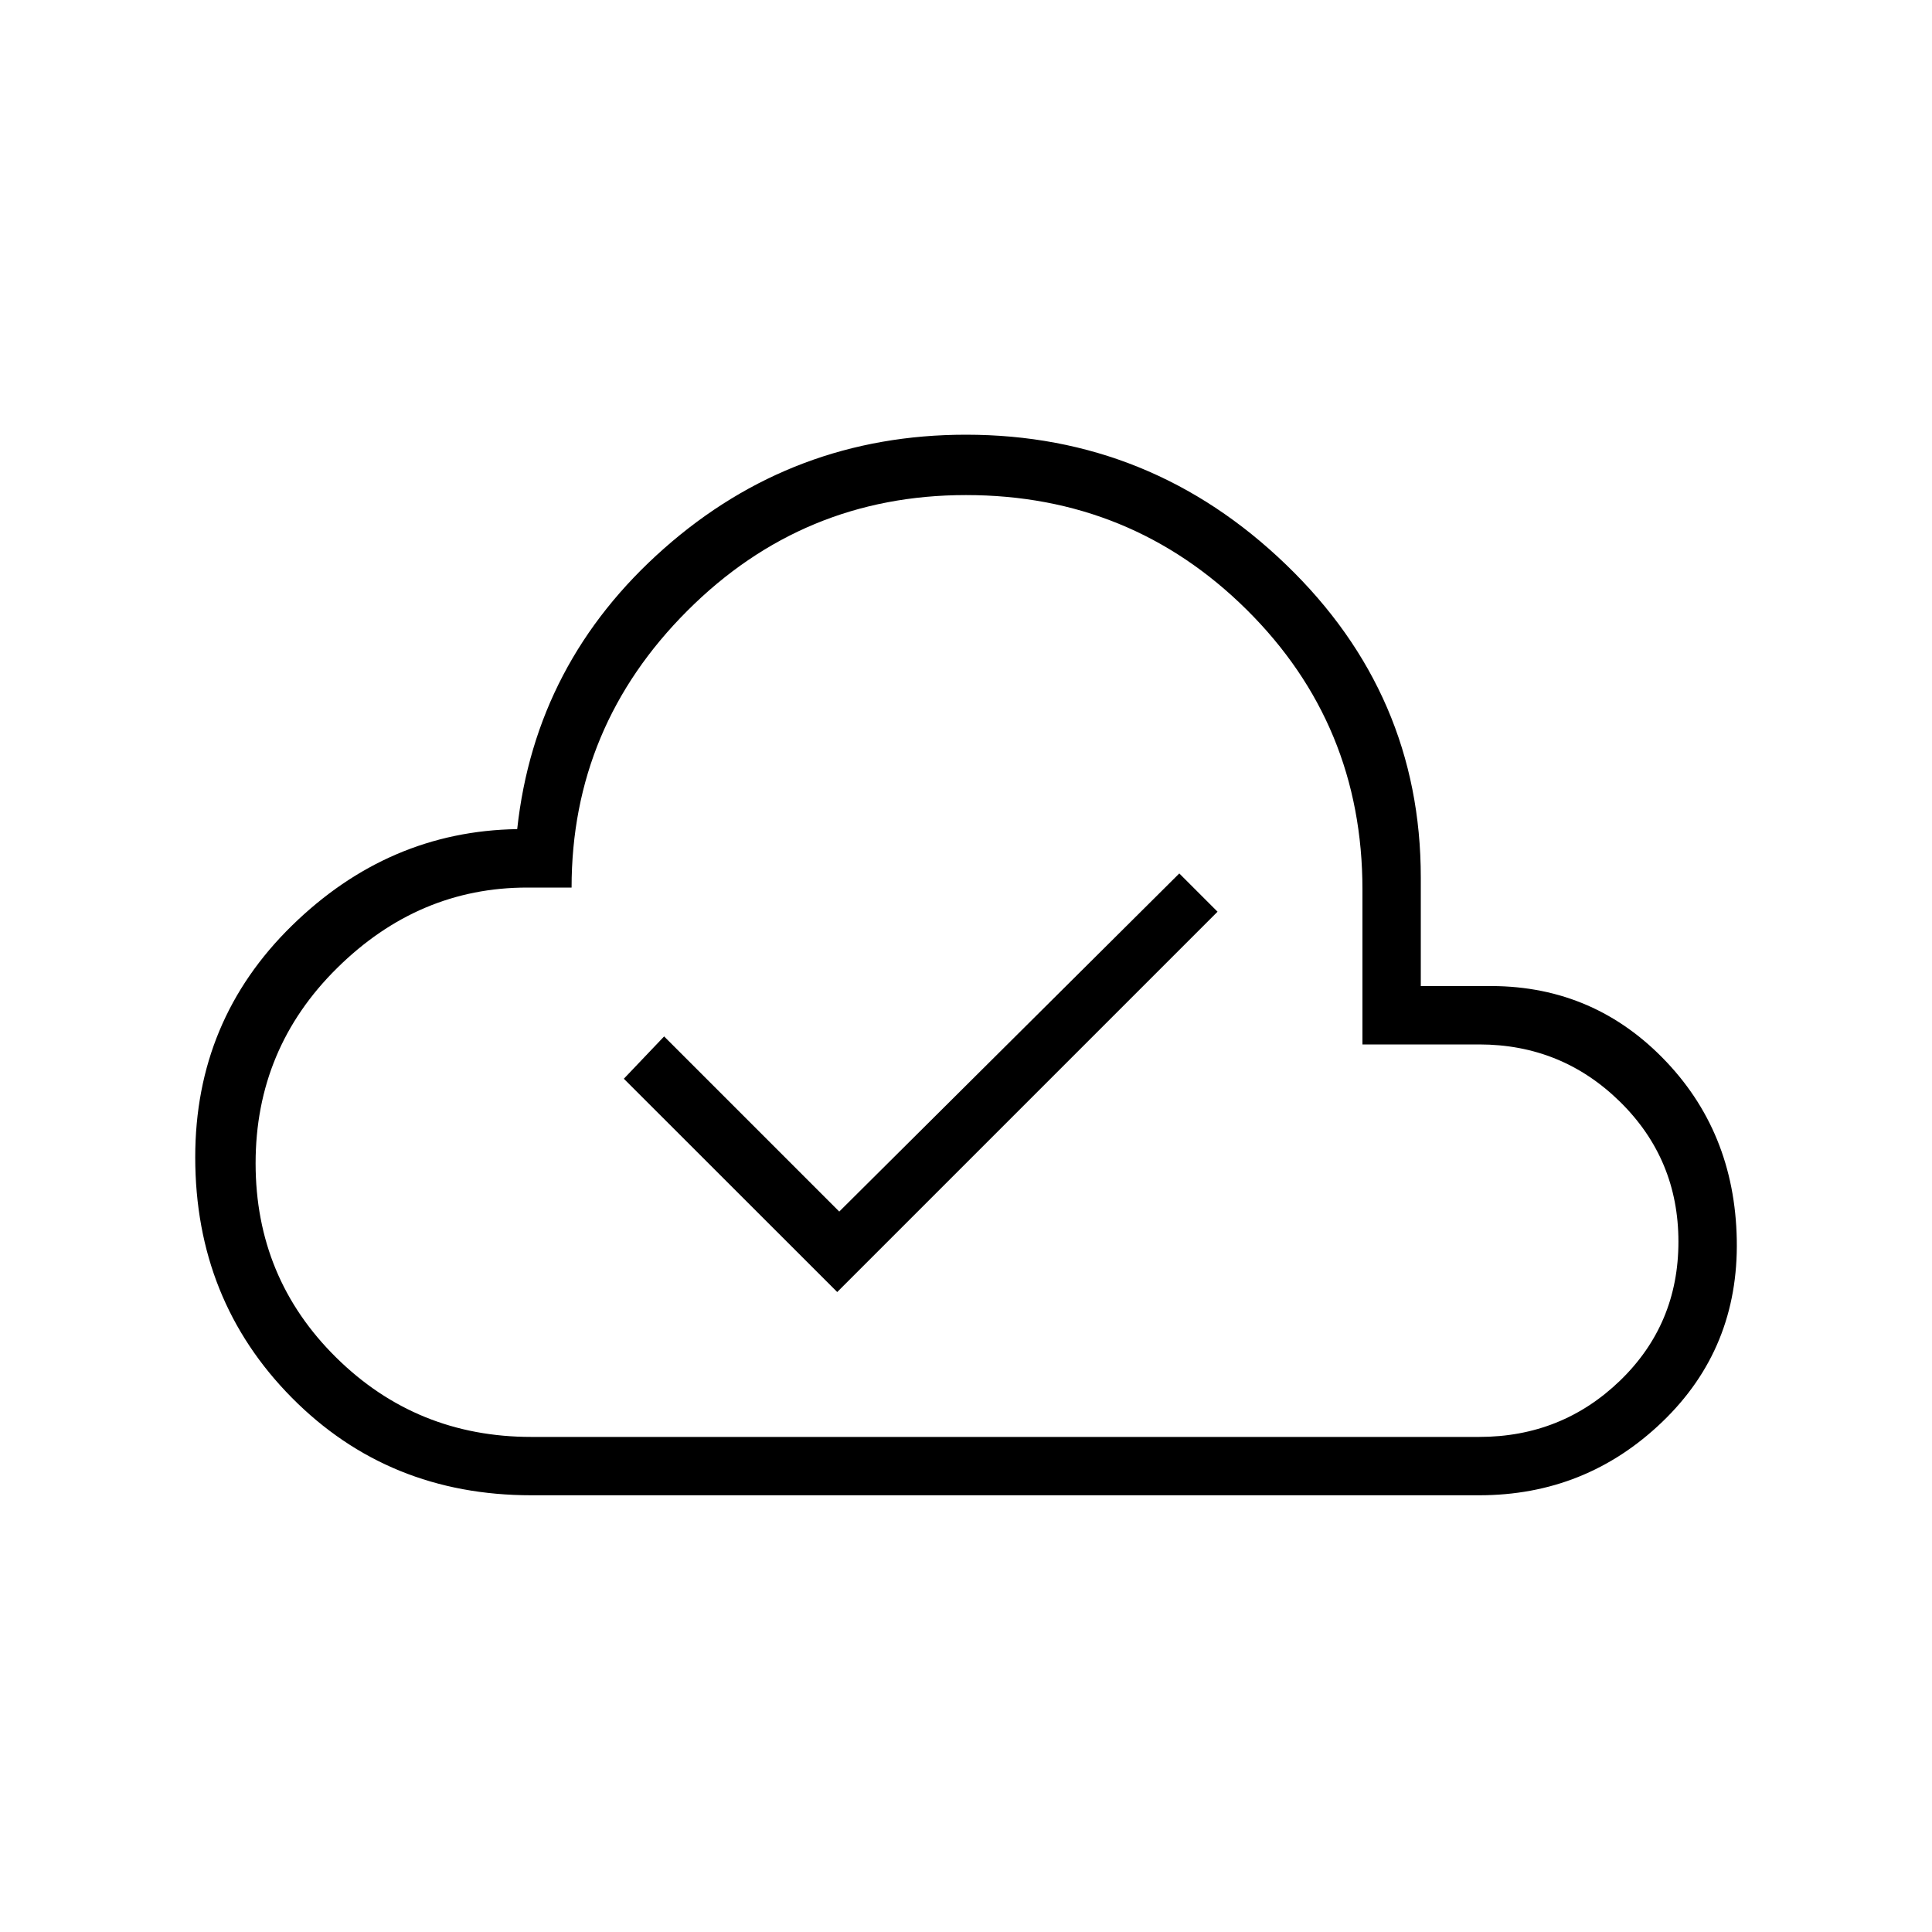 <svg xmlns="http://www.w3.org/2000/svg" height="20" width="20"><path d="M5.5 15.479Q4.021 15.479 3.021 14.469Q2.021 13.458 2.021 11.979Q2.021 10.562 3.021 9.583Q4.021 8.604 5.354 8.583Q5.542 6.854 6.875 5.677Q8.208 4.5 10 4.5Q11.917 4.5 13.312 5.844Q14.708 7.188 14.708 9.083V10.208H15.375Q16.458 10.188 17.208 10.948Q17.958 11.708 17.979 12.833Q18 13.958 17.208 14.719Q16.417 15.479 15.312 15.479ZM8.667 13.375 12.604 9.438 12.208 9.042 8.688 12.542 6.875 10.729 6.458 11.167ZM5.5 14.875H15.312Q16.167 14.875 16.771 14.292Q17.375 13.708 17.375 12.854Q17.375 12 16.771 11.406Q16.167 10.812 15.312 10.812H14.104V9.208Q14.104 7.5 12.906 6.312Q11.708 5.125 10 5.125Q8.312 5.125 7.115 6.323Q5.917 7.521 5.917 9.188H5.458Q4.333 9.188 3.49 10.021Q2.646 10.854 2.646 12.042Q2.646 13.229 3.479 14.052Q4.312 14.875 5.5 14.875ZM10 10Q10 10 10 10Q10 10 10 10Q10 10 10 10Q10 10 10 10Q10 10 10 10Q10 10 10 10Q10 10 10 10Q10 10 10 10Q10 10 10 10Q10 10 10 10Q10 10 10 10Q10 10 10 10Z"/></svg>